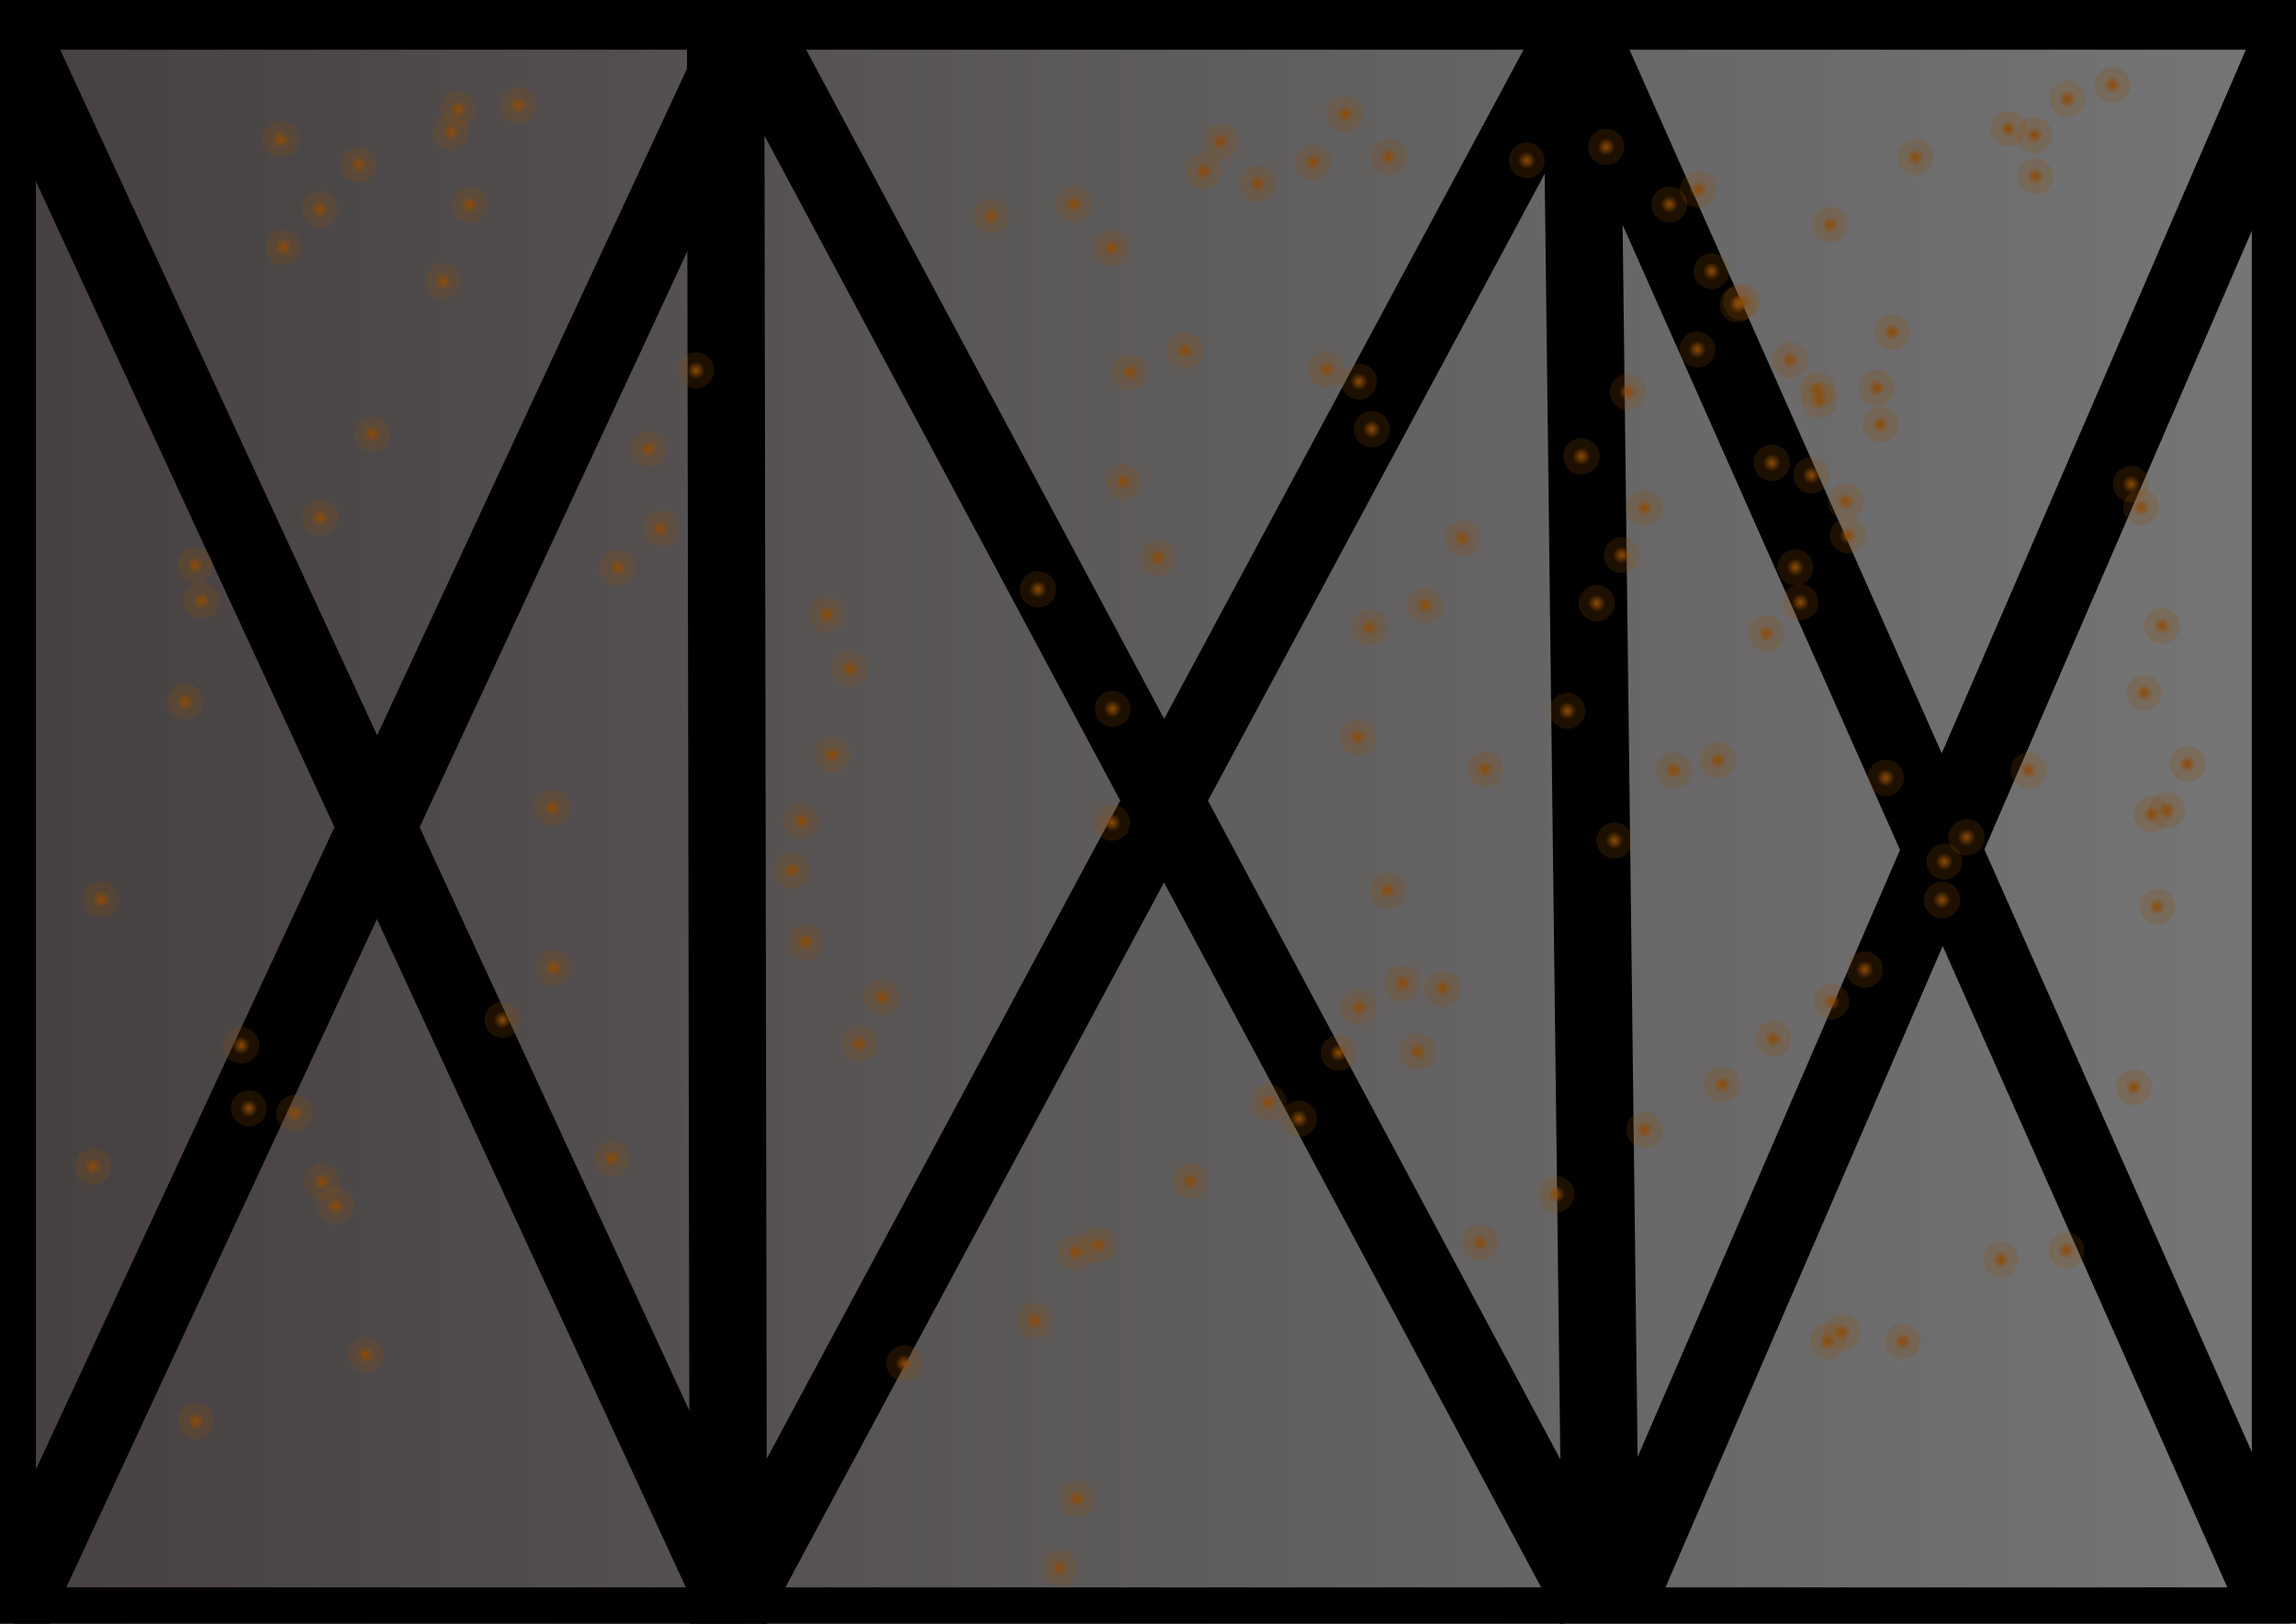 <?xml version="1.0" encoding="UTF-8" standalone="no"?>
<!-- Created with Inkscape (http://www.inkscape.org/) -->

<svg
   width="297mm"
   height="210mm"
   viewBox="0 0 297 210"
   version="1.1"
   id="svg5"
   inkscape:version="1.2.2 (732a01da63, 2022-12-09)"
   sodipodi:docname="platform1.svg"
   xmlns:inkscape="http://www.inkscape.org/namespaces/inkscape"
   xmlns:sodipodi="http://sodipodi.sourceforge.net/DTD/sodipodi-0.dtd"
   xmlns:xlink="http://www.w3.org/1999/xlink"
   xmlns="http://www.w3.org/2000/svg"
   xmlns:svg="http://www.w3.org/2000/svg">
  <sodipodi:namedview
     id="namedview7"
     pagecolor="#505050"
     bordercolor="#eeeeee"
     borderopacity="1"
     inkscape:showpageshadow="0"
     inkscape:pageopacity="0"
     inkscape:pagecheckerboard="0"
     inkscape:deskcolor="#505050"
     inkscape:document-units="mm"
     showgrid="false"
     inkscape:zoom="0.73851712"
     inkscape:cx="368.98265"
     inkscape:cy="421.11414"
     inkscape:window-width="1920"
     inkscape:window-height="1009"
     inkscape:window-x="-8"
     inkscape:window-y="-8"
     inkscape:window-maximized="1"
     inkscape:current-layer="layer1" />
  <defs
     id="defs2">
    <linearGradient
       inkscape:collect="always"
       id="linearGradient9264">
      <stop
         style="stop-color:#8d4b06;stop-opacity:1;"
         offset="0"
         id="stop9260" />
      <stop
         style="stop-color:#8d4b06;stop-opacity:0.208;"
         offset="0.49"
         id="stop9262" />
    </linearGradient>
    <linearGradient
       inkscape:collect="always"
       id="linearGradient7077">
      <stop
         style="stop-color:#453f3f;stop-opacity:1;"
         offset="0"
         id="stop7073" />
      <stop
         style="stop-color:#777777;stop-opacity:1;"
         offset="1"
         id="stop7075" />
    </linearGradient>
    <linearGradient
       inkscape:collect="always"
       xlink:href="#linearGradient7077"
       id="linearGradient7079"
       x1="-5.358"
       y1="105.867"
       x2="301.283"
       y2="105.867"
       gradientUnits="userSpaceOnUse" />
    <radialGradient
       inkscape:collect="always"
       xlink:href="#linearGradient9264"
       id="radialGradient9266"
       cx="41.379"
       cy="27.049"
       fx="41.379"
       fy="27.049"
       r="2.329"
       gradientTransform="translate(0)"
       gradientUnits="userSpaceOnUse" />
  </defs>
  <g
     inkscape:label="Layer 1"
     inkscape:groupmode="layer"
     id="layer1">
    <rect
       style="fill:url(#linearGradient7079);stroke:#000000;stroke-width:10;stroke-dasharray:none;fill-opacity:1"
       id="rect1514"
       width="296.642"
       height="208.867"
       x="-0.358"
       y="1.433" />
    <path
       style="fill:#453f3f;fill-opacity:1;stroke:#000000;stroke-width:10;stroke-dasharray:none"
       d="M 93.865,4.657 94.223,212.808"
       id="path6924" />
    <path
       style="fill:#453f3f;fill-opacity:1;stroke:#000000;stroke-width:10;stroke-dasharray:none"
       d="M 204.568,2.508 207.076,208.151"
       id="path6926" />
    <path
       style="fill:#453f3f;fill-opacity:1;stroke:#000000;stroke-width:10;stroke-dasharray:none"
       d="M 96.014,5.374 1.075,209.584"
       id="path7036" />
    <path
       style="fill:#453f3f;fill-opacity:1;stroke:#000000;stroke-width:10;stroke-dasharray:none"
       d="M -0.358,0.717 1.791,5.374 94.223,205.285"
       id="path7040" />
    <path
       style="fill:#453f3f;fill-opacity:1;stroke:#000000;stroke-width:10;stroke-dasharray:none"
       d="M 205.643,2.15 203.135,5.732 94.581,207.793"
       id="path7042" />
    <path
       style="fill:#453f3f;fill-opacity:1;stroke:#000000;stroke-width:10;stroke-dasharray:none"
       d="M 97.089,3.583 206.359,207.793"
       id="path7044" />
    <path
       style="fill:#453f3f;fill-opacity:1;stroke:#000000;stroke-width:10;stroke-dasharray:none"
       d="M 298.433,0.717 209.226,207.076"
       id="path7046" />
    <path
       style="fill:#453f3f;fill-opacity:1;stroke:#000000;stroke-width:10;stroke-dasharray:none"
       d="M 204.21,3.941 293.417,204.926"
       id="path7048" />
    <ellipse
       style="fill:url(#radialGradient9266);fill-opacity:1;stroke:#000000;stroke-width:0;stroke-dasharray:none"
       id="path7240"
       cx="41.379"
       cy="27.049"
       rx="2.329"
       ry="2.329" />
    <use
       id="use8698"
       inkscape:spray-origin="#path7240"
       xlink:href="#path7240"
       transform="matrix(1.003,-0.022,0.022,1.003,22.16,-0.924)" />
    <use
       id="use8700"
       inkscape:spray-origin="#path7240"
       xlink:href="#path7240"
       transform="matrix(0.992,-0.021,0.021,0.992,19.115,0.517)" />
    <use
       id="use8702"
       inkscape:spray-origin="#path7240"
       xlink:href="#path7240"
       transform="matrix(0.995,-0.026,0.026,0.995,17.678,7.96)" />
    <use
       id="use8704"
       inkscape:spray-origin="#path7240"
       xlink:href="#path7240"
       transform="matrix(1.007,0.015,-0.015,1.007,16.098,8.517)" />
    <use
       id="use8706"
       inkscape:spray-origin="#path7240"
       xlink:href="#path7240"
       transform="matrix(1.007,0.017,-0.017,1.007,22.059,-9.897)" />
    <use
       id="use8708"
       inkscape:spray-origin="#path7240"
       xlink:href="#path7240"
       transform="matrix(1.005,0.012,-0.012,1.005,25.761,-14.069)" />
    <use
       id="use8710"
       inkscape:spray-origin="#path7240"
       xlink:href="#path7240"
       transform="matrix(1.005,0.024,-0.024,1.005,-0.176,3.551)" />
    <use
       id="use8712"
       inkscape:spray-origin="#path7240"
       xlink:href="#path7240"
       transform="matrix(0.992,0.023,-0.023,0.992,-3.75,4.216)" />
    <use
       id="use8714"
       inkscape:spray-origin="#path7240"
       xlink:href="#path7240"
       transform="matrix(1.009,-0.011,0.011,1.009,-7.988,-14.037)" />
    <use
       id="use8716"
       inkscape:spray-origin="#path7240"
       xlink:href="#path7240"
       transform="matrix(1.008,-0.008,0.008,1.008,-5.601,-8.883)" />
    <use
       id="use8718"
       inkscape:spray-origin="#path7240"
       xlink:href="#path7240"
       transform="matrix(1.01,-0.019,0.019,1.01,17.105,17.448)" />
    <use
       id="use8720"
       inkscape:spray-origin="#path7240"
       xlink:href="#path7240"
       transform="matrix(0.996,-0.017,0.017,0.996,17.596,-12.1)" />
    <use
       id="use8722"
       inkscape:spray-origin="#path7240"
       xlink:href="#path7240"
       transform="matrix(0.998,-0.023,0.023,0.998,16.965,-15.048)" />
    <use
       id="use8724"
       inkscape:spray-origin="#path7240"
       xlink:href="#path7240"
       transform="matrix(1.004,-0.028,0.028,1.004,-0.865,40.943)" />
    <use
       id="use8726"
       inkscape:spray-origin="#path7240"
       xlink:href="#path7240"
       transform="matrix(1.001,-0.022,0.022,1.001,-1.072,51.637)" />
    <use
       id="use8728"
       inkscape:spray-origin="#path7240"
       xlink:href="#path7240"
       transform="matrix(0.995,0.02,-0.02,0.995,7.529,28.389)" />
    <use
       id="use8730"
       inkscape:spray-origin="#path7240"
       xlink:href="#path7240"
       transform="matrix(1.005,-0.025,0.025,1.005,6.492,2.85)" />
    <use
       id="use8732"
       inkscape:spray-origin="#path7240"
       xlink:href="#path7240"
       transform="matrix(0.993,0.007,-0.007,0.993,5.517,-5.865)" />
    <use
       id="use8734"
       inkscape:spray-origin="#path7240"
       xlink:href="#path7240"
       transform="matrix(1.006,-0.006,0.006,1.006,7.591,-6.322)" />
    <use
       id="use8736"
       inkscape:spray-origin="#path7240"
       xlink:href="#path7240"
       transform="matrix(0.996,0.012,-0.012,0.996,-15.661,45.686)" />
    <use
       id="use8738"
       inkscape:spray-origin="#path7240"
       xlink:href="#path7240"
       transform="matrix(1,0.002,-0.002,1,-19.713,48.656)" />
    <use
       id="use8740"
       inkscape:spray-origin="#path7240"
       xlink:href="#path7240"
       transform="matrix(1.006,0.017,-0.017,1.006,-28.082,88.419)" />
    <use
       id="use8742"
       inkscape:spray-origin="#path7240"
       xlink:href="#path7240"
       transform="matrix(0.99,0.011,-0.011,0.99,-29.65,93.441)" />
    <use
       id="use8744"
       inkscape:spray-origin="#path7240"
       xlink:href="#path7240"
       transform="matrix(1.008,-0.003,0.003,1.008,-29.764,123.729)" />
    <use
       id="use8746"
       inkscape:spray-origin="#path7240"
       xlink:href="#path7240"
       transform="matrix(1.008,-0.013,0.013,1.008,-30.359,124.031)" />
    <use
       id="use8748"
       inkscape:spray-origin="#path7240"
       xlink:href="#path7240"
       transform="matrix(0.997,0.022,-0.022,0.997,-16.681,62.865)" />
    <use
       id="use8750"
       inkscape:spray-origin="#path7240"
       xlink:href="#path7240"
       transform="matrix(1.009,0.003,-0.003,1.009,-12.704,53.811)" />
    <use
       id="use8752"
       inkscape:spray-origin="#path7240"
       xlink:href="#path7240"
       transform="matrix(1.003,0.024,-0.024,1.003,-14.778,49.562)" />
    <use
       id="use8754"
       inkscape:spray-origin="#path7240"
       xlink:href="#path7240"
       transform="matrix(0.991,-0.005,0.005,0.991,-12.04,49.35)" />
    <use
       id="use8756"
       inkscape:spray-origin="#path7240"
       xlink:href="#path7240"
       transform="matrix(1.008,0.018,-0.018,1.008,-10.024,107.189)" />
    <use
       id="use8758"
       inkscape:spray-origin="#path7240"
       xlink:href="#path7240"
       transform="matrix(0.994,0.009,-0.009,0.994,-9.793,111.107)" />
    <use
       id="use8760"
       inkscape:spray-origin="#path7240"
       xlink:href="#path7240"
       transform="matrix(0.997,0.006,-0.006,0.997,-8.907,116.132)" />
    <use
       id="use8762"
       inkscape:spray-origin="#path7240"
       xlink:href="#path7240"
       transform="matrix(0.992,-0.006,0.006,0.992,-8.635,115.532)" />
    <use
       id="use8764"
       inkscape:spray-origin="#path7240"
       xlink:href="#path7240"
       transform="matrix(1.005,0.007,-0.007,1.005,-3.319,116.505)" />
    <use
       id="use8766"
       inkscape:spray-origin="#path7240"
       xlink:href="#path7240"
       transform="matrix(0.99,0.02,-0.02,0.99,-2.881,120.644)" />
    <use
       id="use8768"
       inkscape:spray-origin="#path7240"
       xlink:href="#path7240"
       transform="matrix(0.997,-0.005,0.005,0.997,0.286,126.091)" />
    <use
       id="use8770"
       inkscape:spray-origin="#path7240"
       xlink:href="#path7240"
       transform="matrix(1.003,0.003,-0.003,1.003,-4.559,124.508)" />
    <use
       id="use8772"
       inkscape:spray-origin="#path7240"
       xlink:href="#path7240"
       transform="matrix(1.001,0.03,-0.03,1.001,2.81,127.638)" />
    <use
       id="use8774"
       inkscape:spray-origin="#path7240"
       xlink:href="#path7240"
       transform="matrix(1.003,-0.03,0.03,1.003,4.976,137.898)" />
    <use
       id="use8776"
       inkscape:spray-origin="#path7240"
       xlink:href="#path7240"
       transform="matrix(0.994,0.012,-0.012,0.994,6.507,147.825)" />
    <use
       id="use8778"
       inkscape:spray-origin="#path7240"
       xlink:href="#path7240"
       transform="matrix(0.993,0.026,-0.026,0.993,9.746,153.851)" />
    <use
       id="use8780"
       inkscape:spray-origin="#path7240"
       xlink:href="#path7240"
       transform="matrix(1.006,0.007,-0.007,1.006,-16.083,156.324)" />
    <use
       id="use8782"
       inkscape:spray-origin="#path7240"
       xlink:href="#path7240"
       transform="matrix(0.991,-0.031,0.031,0.991,27.617,98.95)" />
    <use
       id="use8784"
       inkscape:spray-origin="#path7240"
       xlink:href="#path7240"
       transform="matrix(0.99,0.028,-0.028,0.99,31.409,97.235)" />
    <use
       id="use8786"
       inkscape:spray-origin="#path7240"
       xlink:href="#path7240"
       transform="matrix(1.005,0.017,-0.017,1.005,33.558,90.098)" />
    <use
       id="use8788"
       inkscape:spray-origin="#path7240"
       xlink:href="#path7240"
       transform="matrix(1.006,-0.031,0.031,1.006,29.022,78.535)" />
    <use
       id="use8790"
       inkscape:spray-origin="#path7240"
       xlink:href="#path7240"
       transform="matrix(1.006,5.9276292e-4,-5.9276292e-4,1.006,37.31,68.011)" />
    <use
       id="use8792"
       inkscape:spray-origin="#path7240"
       xlink:href="#path7240"
       transform="matrix(0.998,0.014,-0.014,0.998,39.013,45.83)" />
    <use
       id="use8794"
       inkscape:spray-origin="#path7240"
       xlink:href="#path7240"
       transform="matrix(1.001,-0.031,0.031,1.001,38.164,47.19)" />
    <use
       id="use8796"
       inkscape:spray-origin="#path7240"
       xlink:href="#path7240"
       transform="matrix(1.005,-0.026,0.026,1.005,43.109,42.265)" />
    <use
       id="use8798"
       inkscape:spray-origin="#path7240"
       xlink:href="#path7240"
       transform="matrix(1.004,0.028,-0.028,1.004,43.692,37.566)" />
    <use
       id="use8800"
       inkscape:spray-origin="#path7240"
       xlink:href="#path7240"
       transform="matrix(1,0.022,-0.022,1,43.128,30.129)" />
    <use
       id="use8802"
       inkscape:spray-origin="#path7240"
       xlink:href="#path7240"
       transform="matrix(0.997,-0.027,0.027,0.997,47.908,28.082)" />
    <use
       id="use8804"
       inkscape:spray-origin="#path7240"
       xlink:href="#path7240"
       transform="matrix(0.994,-0.016,0.016,0.994,48.478,21.678)" />
    <use
       id="use8806"
       inkscape:spray-origin="#path7240"
       xlink:href="#path7240"
       transform="matrix(0.997,-0.014,0.014,0.997,52.936,17.628)" />
    <use
       id="use8808"
       inkscape:spray-origin="#path7240"
       xlink:href="#path7240"
       transform="matrix(1.005,0.006,-0.006,1.005,16.93,-10.317)" />
    <use
       id="use8810"
       inkscape:spray-origin="#path7240"
       xlink:href="#path7240"
       transform="matrix(1.007,0.021,-0.021,1.007,18.53,-9.471)" />
    <use
       id="use8812"
       inkscape:spray-origin="#path7240"
       xlink:href="#path7240"
       transform="matrix(0.997,-0.014,0.014,0.997,23.381,105.512)" />
    <use
       id="use8814"
       inkscape:spray-origin="#path7240"
       xlink:href="#path7240"
       transform="matrix(0.993,-0.005,0.005,0.993,32.37,118.104)" />
    <use
       id="use8816"
       inkscape:spray-origin="#path7240"
       xlink:href="#path7240"
       transform="matrix(1,0.013,-0.013,1,38.11,122.236)" />
    <use
       id="use8818"
       inkscape:spray-origin="#path7240"
       xlink:href="#path7240"
       transform="matrix(1.001,-0.013,0.013,1.001,24.935,166.039)" />
    <use
       id="use8820"
       inkscape:spray-origin="#path7240"
       xlink:href="#path7240"
       transform="matrix(0.993,-0.003,0.003,0.993,69.987,108.23)" />
    <use
       id="use8822"
       inkscape:spray-origin="#path7240"
       xlink:href="#path7240"
       transform="matrix(1.002,0.021,-0.021,1.002,93.559,61.454)" />
    <use
       id="use8824"
       inkscape:spray-origin="#path7240"
       xlink:href="#path7240"
       transform="matrix(1.005,0.018,-0.018,1.005,93.168,48.297)" />
    <use
       id="use8826"
       inkscape:spray-origin="#path7240"
       xlink:href="#path7240"
       transform="matrix(0.99,-0.017,0.017,0.99,100.135,47.549)" />
    <use
       id="use8828"
       inkscape:spray-origin="#path7240"
       xlink:href="#path7240"
       transform="matrix(0.994,-0.009,0.009,0.994,103.911,35.782)" />
    <use
       id="use8830"
       inkscape:spray-origin="#path7240"
       xlink:href="#path7240"
       transform="matrix(1.01,-0.012,0.012,1.01,101.799,34.351)" />
    <use
       id="use8832"
       inkscape:spray-origin="#path7240"
       xlink:href="#path7240"
       transform="matrix(1.007,-0.021,0.021,1.007,111.099,18.981)" />
    <use
       id="use8834"
       inkscape:spray-origin="#path7240"
       xlink:href="#path7240"
       transform="matrix(0.991,-0.01,0.01,0.991,136.193,-10.825)" />
    <use
       id="use8836"
       inkscape:spray-origin="#path7240"
       xlink:href="#path7240"
       transform="matrix(1.004,0.029,-0.029,1.004,133.253,-13.598)" />
    <use
       id="use8838"
       inkscape:spray-origin="#path7240"
       xlink:href="#path7240"
       transform="matrix(1.007,0.009,-0.009,1.007,73.515,44.564)" />
    <use
       id="use8840"
       inkscape:spray-origin="#path7240"
       xlink:href="#path7240"
       transform="matrix(1.005,0.004,-0.004,1.005,65.498,52.11)" />
    <use
       id="use8842"
       inkscape:spray-origin="#path7240"
       xlink:href="#path7240"
       transform="matrix(0.999,0.008,-0.008,0.999,67.419,53.285)" />
    <use
       id="use8844"
       inkscape:spray-origin="#path7240"
       xlink:href="#path7240"
       transform="matrix(1.005,-0.012,0.012,1.005,68.002,59.847)" />
    <use
       id="use8846"
       inkscape:spray-origin="#path7240"
       xlink:href="#path7240"
       transform="matrix(1.004,-0.008,0.008,1.004,66.506,67.912)" />
    <use
       id="use8848"
       inkscape:spray-origin="#path7240"
       xlink:href="#path7240"
       transform="matrix(1.001,0.024,-0.024,1.001,66.838,69.532)" />
    <use
       id="use8850"
       inkscape:spray-origin="#path7240"
       xlink:href="#path7240"
       transform="matrix(1.006,0.017,-0.017,1.006,62.303,72.031)" />
    <use
       id="use8852"
       inkscape:spray-origin="#path7240"
       xlink:href="#path7240"
       transform="matrix(1.003,-0.023,0.023,1.003,61.524,80.035)" />
    <use
       id="use8854"
       inkscape:spray-origin="#path7240"
       xlink:href="#path7240"
       transform="matrix(0.992,0.027,-0.027,0.992,63.899,77.766)" />
    <use
       id="use8856"
       inkscape:spray-origin="#path7240"
       xlink:href="#path7240"
       transform="matrix(1.004,0.027,-0.027,1.004,61.628,84.294)" />
    <use
       id="use8858"
       inkscape:spray-origin="#path7240"
       xlink:href="#path7240"
       transform="matrix(1.004,0.005,-0.005,1.004,66.271,86.381)" />
    <use
       id="use8860"
       inkscape:spray-origin="#path7240"
       xlink:href="#path7240"
       transform="matrix(1.007,-0.016,0.016,1.007,62.076,95.259)" />
    <use
       id="use8862"
       inkscape:spray-origin="#path7240"
       xlink:href="#path7240"
       transform="matrix(1.002,-0.023,0.023,1.002,67.336,104.417)" />
    <use
       id="use8864"
       inkscape:spray-origin="#path7240"
       xlink:href="#path7240"
       transform="matrix(1.003,0.008,-0.008,1.003,72.786,101.514)" />
    <use
       id="use8866"
       inkscape:spray-origin="#path7240"
       xlink:href="#path7240"
       transform="matrix(0.995,0.027,-0.027,0.995,103.124,167.655)" />
    <use
       id="use8868"
       inkscape:spray-origin="#path7240"
       xlink:href="#path7240"
       transform="matrix(0.991,-0.007,0.007,0.991,98.089,167.339)" />
    <use
       id="use8870"
       inkscape:spray-origin="#path7240"
       xlink:href="#path7240"
       transform="matrix(1.004,-0.027,0.027,1.004,94.846,119.626)" />
    <use
       id="use8872"
       inkscape:spray-origin="#path7240"
       xlink:href="#path7240"
       transform="matrix(1.002,0.007,-0.007,1.002,102.577,79.009)" />
    <use
       id="use8874"
       inkscape:spray-origin="#path7240"
       xlink:href="#path7240"
       transform="matrix(0.993,0.029,-0.029,0.993,107.782,72.645)" />
    <use
       id="use8876"
       inkscape:spray-origin="#path7240"
       xlink:href="#path7240"
       transform="matrix(0.993,-0.019,0.019,0.993,102.323,65.594)" />
    <use
       id="use8878"
       inkscape:spray-origin="#path7240"
       xlink:href="#path7240"
       transform="matrix(1.003,-0.004,0.004,1.003,104.186,48.209)" />
    <use
       id="use8880"
       inkscape:spray-origin="#path7240"
       xlink:href="#path7240"
       transform="matrix(0.996,0.015,-0.015,0.996,108.951,44.587)" />
    <use
       id="use8882"
       inkscape:spray-origin="#path7240"
       xlink:href="#path7240"
       transform="matrix(0.995,-0.013,0.013,0.995,103.903,24.116)" />
    <use
       id="use8884"
       inkscape:spray-origin="#path7240"
       xlink:href="#path7240"
       transform="matrix(1.006,0.012,-0.012,1.006,104.884,20.446)" />
    <use
       id="use8886"
       inkscape:spray-origin="#path7240"
       xlink:href="#path7240"
       transform="matrix(0.992,0.021,-0.021,0.992,103.819,11.288)" />
    <use
       id="use8888"
       inkscape:spray-origin="#path7240"
       xlink:href="#path7240"
       transform="matrix(0.997,0.001,-0.001,0.997,102.572,5.092)" />
    <use
       id="use8890"
       inkscape:spray-origin="#path7240"
       xlink:href="#path7240"
       transform="matrix(0.992,-0.017,0.017,0.992,94.177,5.577)" />
    <use
       id="use8892"
       inkscape:spray-origin="#path7240"
       xlink:href="#path7240"
       transform="matrix(1.006,0.027,-0.027,1.006,114.818,-6.184)" />
    <use
       id="use8894"
       inkscape:spray-origin="#path7240"
       xlink:href="#path7240"
       transform="matrix(0.992,0.008,-0.008,0.992,135.358,14.645)" />
    <use
       id="use8896"
       inkscape:spray-origin="#path7240"
       xlink:href="#path7240"
       transform="matrix(1.005,-0.018,0.018,1.005,129.506,21.35)" />
    <use
       id="use8898"
       inkscape:spray-origin="#path7240"
       xlink:href="#path7240"
       transform="matrix(1,0.01,-0.01,1,133.527,19.35)" />
    <use
       id="use8900"
       inkscape:spray-origin="#path7240"
       xlink:href="#path7240"
       transform="matrix(0.997,-0.005,0.005,0.997,134.402,22.595)" />
    <use
       id="use8902"
       inkscape:spray-origin="#path7240"
       xlink:href="#path7240"
       transform="matrix(1.008,-0.026,0.026,1.008,136.267,28.999)" />
    <use
       id="use8904"
       inkscape:spray-origin="#path7240"
       xlink:href="#path7240"
       transform="matrix(1.006,-0.028,0.028,1.006,135.068,29.456)" />
    <use
       id="use8906"
       inkscape:spray-origin="#path7240"
       xlink:href="#path7240"
       transform="matrix(1.006,-0.015,0.015,1.006,139.991,37.22)" />
    <use
       id="use8908"
       inkscape:spray-origin="#path7240"
       xlink:href="#path7240"
       transform="matrix(1.003,-0.015,0.015,1.003,135.219,54.68)" />
    <use
       id="use8910"
       inkscape:spray-origin="#path7240"
       xlink:href="#path7240"
       transform="matrix(1.009,-0.025,0.025,1.009,136.928,70.367)" />
    <use
       id="use8912"
       inkscape:spray-origin="#path7240"
       xlink:href="#path7240"
       transform="matrix(0.999,-0.002,0.002,0.999,134.222,68.406)" />
    <use
       id="use8914"
       inkscape:spray-origin="#path7240"
       xlink:href="#path7240"
       transform="matrix(0.999,0.019,-0.019,0.999,140.556,76.793)" />
    <use
       id="use8916"
       inkscape:spray-origin="#path7240"
       xlink:href="#path7240"
       transform="matrix(0.997,-0.023,0.023,0.997,137.649,89.155)" />
    <use
       id="use8918"
       inkscape:spray-origin="#path7240"
       xlink:href="#path7240"
       transform="matrix(1.006,-0.01,0.01,1.006,139.809,93.819)" />
    <use
       id="use8920"
       inkscape:spray-origin="#path7240"
       xlink:href="#path7240"
       transform="matrix(1.008,-0.01,0.01,1.008,139.475,100.334)" />
    <use
       id="use8922"
       inkscape:spray-origin="#path7240"
       xlink:href="#path7240"
       transform="matrix(0.993,0.02,-0.02,0.993,139.125,104.176)" />
    <use
       id="use8924"
       inkscape:spray-origin="#path7240"
       xlink:href="#path7240"
       transform="matrix(1.01,-0.011,0.011,1.01,141.294,109.171)" />
    <use
       id="use8926"
       inkscape:spray-origin="#path7240"
       xlink:href="#path7240"
       transform="matrix(0.99,-0.016,0.016,0.99,141.557,113.143)" />
    <use
       id="use8928"
       inkscape:spray-origin="#path7240"
       xlink:href="#path7240"
       transform="matrix(1.005,0.02,-0.02,1.005,75.946,148.322)" />
    <use
       id="use8930"
       inkscape:spray-origin="#path7240"
       xlink:href="#path7240"
       transform="matrix(1.002,-0.011,0.011,1.002,77.624,148.16)" />
    <use
       id="use8932"
       inkscape:spray-origin="#path7240"
       xlink:href="#path7240"
       transform="matrix(1.008,0.025,-0.025,1.008,126.994,116.398)" />
    <use
       id="use8934"
       inkscape:spray-origin="#path7240"
       xlink:href="#path7240"
       transform="matrix(0.995,-0.01,0.01,0.995,145.746,82.182)" />
    <use
       id="use8936"
       inkscape:spray-origin="#path7240"
       xlink:href="#path7240"
       transform="matrix(0.99,0.007,-0.007,0.99,151.315,72.405)" />
    <use
       id="use8938"
       inkscape:spray-origin="#path7240"
       xlink:href="#path7240"
       transform="matrix(1.002,-0.01,0.01,1.002,155.917,71.948)" />
    <use
       id="use8940"
       inkscape:spray-origin="#path7240"
       xlink:href="#path7240"
       transform="matrix(0.997,0.03,-0.03,0.997,162.305,63.73)" />
    <use
       id="use8942"
       inkscape:spray-origin="#path7240"
       xlink:href="#path7240"
       transform="matrix(0.991,0.004,-0.004,0.991,162.919,54.587)" />
    <use
       id="use8944"
       inkscape:spray-origin="#path7240"
       xlink:href="#path7240"
       transform="matrix(1.009,0.011,-0.011,1.009,165.095,50.265)" />
    <use
       id="use8946"
       inkscape:spray-origin="#path7240"
       xlink:href="#path7240"
       transform="matrix(1.004,-0.012,0.012,1.004,167.559,52.084)" />
    <use
       id="use8948"
       inkscape:spray-origin="#path7240"
       xlink:href="#path7240"
       transform="matrix(0.993,-0.01,0.01,0.993,168.423,45.36)" />
    <use
       id="use8950"
       inkscape:spray-origin="#path7240"
       xlink:href="#path7240"
       transform="matrix(0.995,-0.009,0.009,0.995,169.045,43.701)" />
    <use
       id="use8952"
       inkscape:spray-origin="#path7240"
       xlink:href="#path7240"
       transform="matrix(1.006,-0.031,0.031,1.006,170.246,39.772)" />
    <use
       id="use8954"
       inkscape:spray-origin="#path7240"
       xlink:href="#path7240"
       transform="matrix(1.004,0.017,-0.017,1.004,188.563,24.139)" />
    <use
       id="use8956"
       inkscape:spray-origin="#path7240"
       xlink:href="#path7240"
       transform="matrix(1,0.004,-0.004,1,193.843,23.205)" />
    <use
       id="use8958"
       inkscape:spray-origin="#path7240"
       xlink:href="#path7240"
       transform="matrix(1.004,-0.016,0.016,1.004,200.921,17.531)" />
    <use
       id="use8960"
       inkscape:spray-origin="#path7240"
       xlink:href="#path7240"
       transform="matrix(1.003,-0.011,0.011,1.003,202.974,16.293)" />
    <use
       id="use8962"
       inkscape:spray-origin="#path7240"
       xlink:href="#path7240"
       transform="matrix(1.009,0.013,-0.013,1.009,227.791,-17.536)" />
    <use
       id="use8964"
       inkscape:spray-origin="#path7240"
       xlink:href="#path7240"
       transform="matrix(1.005,0.028,-0.028,1.005,178.835,-3.812)" />
    <use
       id="use8966"
       inkscape:spray-origin="#path7240"
       xlink:href="#path7240"
       transform="matrix(1.004,-0.031,0.031,1.004,186.205,32.881)" />
    <use
       id="use8968"
       inkscape:spray-origin="#path7240"
       xlink:href="#path7240"
       transform="matrix(1.007,0.002,-0.002,1.007,187.581,32.54)" />
    <use
       id="use8970"
       inkscape:spray-origin="#path7240"
       xlink:href="#path7240"
       transform="matrix(0.999,-0.017,0.017,0.999,191.361,40.727)" />
    <use
       id="use8972"
       inkscape:spray-origin="#path7240"
       xlink:href="#path7240"
       transform="matrix(0.993,0.015,-0.015,0.993,192.219,50.409)" />
    <use
       id="use8974"
       inkscape:spray-origin="#path7240"
       xlink:href="#path7240"
       transform="matrix(0.996,0.002,-0.002,0.996,194.253,60.916)" />
    <use
       id="use8976"
       inkscape:spray-origin="#path7240"
       xlink:href="#path7240"
       transform="matrix(1.008,-0.008,0.008,1.008,202.005,73.672)" />
    <use
       id="use8978"
       inkscape:spray-origin="#path7240"
       xlink:href="#path7240"
       transform="matrix(1.007,-0.015,0.015,1.007,203.611,75.671)" />
    <use
       id="use8980"
       inkscape:spray-origin="#path7240"
       xlink:href="#path7240"
       transform="matrix(0.993,0.006,-0.006,0.993,210.58,84.333)" />
    <use
       id="use8982"
       inkscape:spray-origin="#path7240"
       xlink:href="#path7240"
       transform="matrix(0.997,0.023,-0.023,0.997,168.129,-8.468)" />
    <use
       id="use8984"
       inkscape:spray-origin="#path7240"
       xlink:href="#path7240"
       transform="matrix(0.994,0.022,-0.022,0.994,222.768,-4.984)" />
    <use
       id="use8986"
       inkscape:spray-origin="#path7240"
       xlink:href="#path7240"
       transform="matrix(1.005,0.009,-0.009,1.005,232.693,27.644)" />
    <use
       id="use8988"
       inkscape:spray-origin="#path7240"
       xlink:href="#path7240"
       transform="matrix(1.009,0.018,-0.018,1.009,234.416,34.587)" />
    <use
       id="use8990"
       inkscape:spray-origin="#path7240"
       xlink:href="#path7240"
       transform="matrix(0.992,-2.0798735e-4,2.0798735e-4,0.992,233.108,35.753)" />
    <use
       id="use8992"
       inkscape:spray-origin="#path7240"
       xlink:href="#path7240"
       transform="matrix(0.998,-0.002,0.002,0.998,235.629,38.705)" />
    <use
       id="use8994"
       inkscape:spray-origin="#path7240"
       xlink:href="#path7240"
       transform="matrix(0.996,-0.009,0.009,0.996,237.704,48.802)" />
    <use
       id="use8996"
       inkscape:spray-origin="#path7240"
       xlink:href="#path7240"
       transform="matrix(0.998,-0.011,0.011,0.998,238.051,54.4)" />
    <use
       id="use8998"
       inkscape:spray-origin="#path7240"
       xlink:href="#path7240"
       transform="matrix(0.996,-0.01,0.01,0.996,235.635,61.47)" />
    <use
       id="use9000"
       inkscape:spray-origin="#path7240"
       xlink:href="#path7240"
       transform="matrix(0.993,0.016,-0.016,0.993,236.707,62.072)" />
    <use
       id="use9002"
       inkscape:spray-origin="#path7240"
       xlink:href="#path7240"
       transform="matrix(0.999,-0.031,0.031,0.999,234.865,72.361)" />
    <use
       id="use9004"
       inkscape:spray-origin="#path7240"
       xlink:href="#path7240"
       transform="matrix(1.003,0.018,-0.018,1.003,241.961,70.946)" />
    <use
       id="use9006"
       inkscape:spray-origin="#path7240"
       xlink:href="#path7240"
       transform="matrix(0.994,-0.02,0.02,0.994,235.532,76.604)" />
    <use
       id="use9008"
       inkscape:spray-origin="#path7240"
       xlink:href="#path7240"
       transform="matrix(1.007,-0.005,0.005,1.007,238.511,77.752)" />
    <use
       id="use9010"
       inkscape:spray-origin="#path7240"
       xlink:href="#path7240"
       transform="matrix(0.992,-0.029,0.029,0.992,236.271,78.488)" />
    <use
       id="use9012"
       inkscape:spray-origin="#path7240"
       xlink:href="#path7240"
       transform="matrix(1.001,-0.008,0.008,1.001,236.695,78.556)" />
    <use
       id="use9014"
       inkscape:spray-origin="#path7240"
       xlink:href="#path7240"
       transform="matrix(1.003,-0.007,0.007,1.003,238.952,87.323)" />
    <use
       id="use9016"
       inkscape:spray-origin="#path7240"
       xlink:href="#path7240"
       transform="matrix(0.996,0.012,-0.012,0.996,238.143,89.822)" />
    <use
       id="use9018"
       inkscape:spray-origin="#path7240"
       xlink:href="#path7240"
       transform="matrix(1.01,-0.017,0.017,1.01,241.994,66.142)" />
    <use
       id="use9020"
       inkscape:spray-origin="#path7240"
       xlink:href="#path7240"
       transform="matrix(0.999,0.028,-0.028,0.999,235.436,112.432)" />
    <use
       id="use9022"
       inkscape:spray-origin="#path7240"
       xlink:href="#path7240"
       transform="matrix(0.999,0.031,-0.031,0.999,222.848,132.377)" />
    <use
       id="use9024"
       inkscape:spray-origin="#path7240"
       xlink:href="#path7240"
       transform="matrix(0.996,0.007,-0.007,0.996,226.291,134.479)" />
    <use
       id="use9026"
       inkscape:spray-origin="#path7240"
       xlink:href="#path7240"
       transform="matrix(0.993,0.02,-0.02,0.993,222.908,135.08)" />
    <use
       id="use9028"
       inkscape:spray-origin="#path7240"
       xlink:href="#path7240"
       transform="matrix(0.99,-0.013,0.013,0.99,217.504,136.659)" />
    <use
       id="use9030"
       inkscape:spray-origin="#path7240"
       xlink:href="#path7240"
       transform="matrix(0.999,-0.008,0.008,0.999,207.33,143.744)" />
    <use
       id="use9032"
       inkscape:spray-origin="#path7240"
       xlink:href="#path7240"
       transform="matrix(0.995,-0.009,0.009,0.995,204.707,146.946)" />
    <use
       id="use9034"
       inkscape:spray-origin="#path7240"
       xlink:href="#path7240"
       transform="matrix(0.998,-0.01,0.01,0.998,201.661,150.931)" />
    <use
       id="use9036"
       inkscape:spray-origin="#path7240"
       xlink:href="#path7240"
       transform="matrix(1.007,-0.009,0.009,1.007,194.461,146.599)" />
    <use
       id="use9038"
       inkscape:spray-origin="#path7240"
       xlink:href="#path7240"
       transform="matrix(0.999,8.2641592e-4,-8.2641592e-4,0.999,190.733,151.755)" />
    <use
       id="use9040"
       inkscape:spray-origin="#path7240"
       xlink:href="#path7240"
       transform="matrix(0.992,0.012,-0.012,0.992,96.339,175.463)" />
    <use
       id="use9042"
       inkscape:spray-origin="#path7240"
       xlink:href="#path7240"
       transform="matrix(0.992,0.012,-0.012,0.992,131.084,147.96)" />
    <use
       id="use9044"
       inkscape:spray-origin="#path7240"
       xlink:href="#path7240"
       transform="matrix(1.005,0.013,-0.013,1.005,150.252,132.998)" />
    <use
       id="use9046"
       inkscape:spray-origin="#path7240"
       xlink:href="#path7240"
       transform="matrix(0.991,-0.014,0.014,0.991,157.379,132.568)" />
    <use
       id="use9048"
       inkscape:spray-origin="#path7240"
       xlink:href="#path7240"
       transform="matrix(1,-0.023,0.023,1,159.301,128.35)" />
    <use
       id="use9050"
       inkscape:spray-origin="#path7240"
       xlink:href="#path7240"
       transform="matrix(0.992,-0.017,0.017,0.992,164.203,126.215)" />
    <use
       id="use9052"
       inkscape:spray-origin="#path7240"
       xlink:href="#path7240"
       transform="matrix(1.009,0.026,-0.026,1.009,171.663,117.729)" />
    <use
       id="use9054"
       inkscape:spray-origin="#path7240"
       xlink:href="#path7240"
       transform="matrix(1.002,-0.007,0.007,1.002,180.402,115.974)" />
    <use
       id="use9056"
       inkscape:spray-origin="#path7240"
       xlink:href="#path7240"
       transform="matrix(1.001,-0.017,0.017,1.001,180.893,113.896)" />
    <use
       id="use9058"
       inkscape:spray-origin="#path7240"
       xlink:href="#path7240"
       transform="matrix(1.009,0.022,-0.022,1.009,181.259,108.218)" />
    <use
       id="use9060"
       inkscape:spray-origin="#path7240"
       xlink:href="#path7240"
       transform="matrix(0.999,-0.008,0.008,0.999,187.835,107.689)" />
    <use
       id="use9062"
       inkscape:spray-origin="#path7240"
       xlink:href="#path7240"
       transform="matrix(0.995,-0.018,0.018,0.995,196.017,100.865)" />
    <use
       id="use9064"
       inkscape:spray-origin="#path7240"
       xlink:href="#path7240"
       transform="matrix(0.991,-0.013,0.013,0.991,195.541,103.272)" />
    <use
       id="use9066"
       inkscape:spray-origin="#path7240"
       xlink:href="#path7240"
       transform="matrix(1.008,-0.003,0.003,1.008,197.802,99.993)" />
    <use
       id="use9068"
       inkscape:spray-origin="#path7240"
       xlink:href="#path7240"
       transform="matrix(1.01,-0.011,0.011,1.01,199.129,98.536)" />
    <use
       id="use9070"
       inkscape:spray-origin="#path7240"
       xlink:href="#path7240"
       transform="matrix(0.991,-0.005,0.005,0.991,207.336,89.424)" />
    <use
       id="use9072"
       inkscape:spray-origin="#path7240"
       xlink:href="#path7240"
       transform="matrix(1.01,-0.027,0.027,1.01,208.682,90.195)" />
    <use
       id="use9074"
       inkscape:spray-origin="#path7240"
       xlink:href="#path7240"
       transform="matrix(1.001,0.031,-0.031,1.001,209.634,87.615)" />
    <use
       id="use9076"
       inkscape:spray-origin="#path7240"
       xlink:href="#path7240"
       transform="matrix(1.007,-0.005,0.005,1.007,212.57,81.264)" />
    <use
       id="use9078"
       inkscape:spray-origin="#path7240"
       xlink:href="#path7240"
       transform="matrix(1.004,0.029,-0.029,1.004,216.476,74.089)" />
    <use
       id="use9080"
       inkscape:spray-origin="#path7240"
       xlink:href="#path7240"
       transform="matrix(0.994,0.01,-0.01,0.994,221.533,72.316)" />
    <use
       id="use9082"
       inkscape:spray-origin="#path7240"
       xlink:href="#path7240"
       transform="matrix(1,-0.022,0.022,1,222.886,65.786)" />
    <use
       id="use9084"
       inkscape:spray-origin="#path7240"
       xlink:href="#path7240"
       transform="matrix(1.003,0.01,-0.01,1.003,232.034,-16.539)" />
    <use
       id="use9086"
       inkscape:spray-origin="#path7240"
       xlink:href="#path7240"
       transform="matrix(1.007,-0.002,0.002,1.007,234.022,-18.507)" />
    <use
       id="use9088"
       inkscape:spray-origin="#path7240"
       xlink:href="#path7240"
       transform="matrix(1.004,-0.005,0.005,1.004,201.118,23.206)" />
    <use
       id="use9090"
       inkscape:spray-origin="#path7240"
       xlink:href="#path7240"
       transform="matrix(1.002,-0.022,0.022,1.002,199.828,32.168)" />
    <use
       id="use9092"
       inkscape:spray-origin="#path7240"
       xlink:href="#path7240"
       transform="matrix(1.002,0.013,-0.013,1.002,202.15,27.26)" />
    <use
       id="use9094"
       inkscape:spray-origin="#path7240"
       xlink:href="#path7240"
       transform="matrix(1.004,-0.026,0.026,1.004,197.363,32.727)" />
    <use
       id="use9096"
       inkscape:spray-origin="#path7240"
       xlink:href="#path7240"
       transform="matrix(0.993,0.021,-0.021,0.993,198.256,37.141)" />
    <use
       id="use9098"
       inkscape:spray-origin="#path7240"
       xlink:href="#path7240"
       transform="matrix(1.01,0.002,-0.002,1.01,196.241,39.478)" />
    <use
       id="use9100"
       inkscape:spray-origin="#path7240"
       xlink:href="#path7240"
       transform="matrix(0.999,-0.002,0.002,0.999,197.668,42.308)" />
    <use
       id="use9102"
       inkscape:spray-origin="#path7240"
       xlink:href="#path7240"
       transform="matrix(0.999,-0.018,0.018,0.999,192.325,46.158)" />
    <use
       id="use9104"
       inkscape:spray-origin="#path7240"
       xlink:href="#path7240"
       transform="matrix(0.994,-0.008,0.008,0.994,190.889,46.825)" />
    <use
       id="use9106"
       inkscape:spray-origin="#path7240"
       xlink:href="#path7240"
       transform="matrix(1.006,0.003,-0.003,1.006,189.496,55.353)" />
    <use
       id="use9108"
       inkscape:spray-origin="#path7240"
       xlink:href="#path7240"
       transform="matrix(1.005,-0.015,0.015,1.005,186.482,55.375)" />
    <use
       id="use9110"
       inkscape:spray-origin="#path7240"
       xlink:href="#path7240"
       transform="matrix(1.004,0.022,-0.022,1.004,186.437,57.598)" />
    <use
       id="use9112"
       inkscape:spray-origin="#path7240"
       xlink:href="#path7240"
       transform="matrix(1.009,0.023,-0.023,1.009,181.069,70.076)" />
    <use
       id="use9114"
       inkscape:spray-origin="#path7240"
       xlink:href="#path7240"
       transform="matrix(1.001,0.011,-0.011,1.001,179.431,67.551)" />
    <use
       id="use9116"
       inkscape:spray-origin="#path7240"
       xlink:href="#path7240"
       transform="matrix(1.002,-3.6962191e-4,3.6962191e-4,1.002,175.081,72.518)" />
    <use
       id="use9118"
       inkscape:spray-origin="#path7240"
       xlink:href="#path7240"
       transform="matrix(1.001,0.014,-0.014,1.001,168.946,74.125)" />
    <use
       id="use9120"
       inkscape:spray-origin="#path7240"
       xlink:href="#path7240"
       transform="matrix(1,-0.031,0.031,1,166.616,82.935)" />
    <use
       id="use9122"
       inkscape:spray-origin="#path7240"
       xlink:href="#path7240"
       transform="matrix(1.01,0.008,-0.008,1.01,142.979,95.676)" />
    <use
       id="use9124"
       inkscape:spray-origin="#path7240"
       xlink:href="#path7240"
       transform="matrix(1.003,0.009,-0.009,1.003,145.305,100.368)" />
    <use
       id="use9126"
       inkscape:spray-origin="#path7240"
       xlink:href="#path7240"
       transform="matrix(1.005,0.028,-0.028,1.005,143.185,98.303)" />
    <use
       id="use9128"
       inkscape:spray-origin="#path7240"
       xlink:href="#path7240"
       transform="matrix(0.996,0.025,-0.025,0.996,135.218,102.315)" />
    <use
       id="use9130"
       inkscape:spray-origin="#path7240"
       xlink:href="#path7240"
       transform="matrix(1.005,0.007,-0.007,1.005,133.774,109.974)" />
    <use
       id="use9132"
       inkscape:spray-origin="#path7240"
       xlink:href="#path7240"
       transform="matrix(0.993,-1.7948808e-4,1.7948808e-4,0.993,132.051,109.315)" />
    <use
       id="use9134"
       inkscape:spray-origin="#path7240"
       xlink:href="#path7240"
       transform="matrix(1.006,-0.016,0.016,1.006,123.991,118.692)" />
    <use
       id="use9136"
       inkscape:spray-origin="#path7240"
       xlink:href="#path7240"
       transform="matrix(1.007,-0.025,0.025,1.007,121.731,116.376)" />
    <use
       id="use9138"
       inkscape:spray-origin="#path7240"
       xlink:href="#path7240"
       transform="matrix(1.004,0.009,-0.009,1.004,119.565,121.489)" />
    <use
       id="use9140"
       inkscape:spray-origin="#path7240"
       xlink:href="#path7240"
       transform="matrix(0.999,0.019,-0.019,0.999,113.142,124.93)" />
    <use
       id="use9142"
       inkscape:spray-origin="#path7240"
       xlink:href="#path7240"
       transform="matrix(1.003,6.7781111e-4,-6.7781111e-4,1.003,106.351,130.2)" />
    <use
       id="use9144"
       inkscape:spray-origin="#path7240"
       xlink:href="#path7240"
       transform="matrix(0.997,-0.005,0.005,0.997,100.685,134.261)" />
    <use
       id="use9146"
       inkscape:spray-origin="#path7240"
       xlink:href="#path7240"
       transform="matrix(1.004,-0.028,0.028,1.004,94.243,136.678)" />
    <use
       id="use9148"
       inkscape:spray-origin="#path7240"
       xlink:href="#path7240"
       transform="matrix(1.003,0.018,-0.018,1.003,98.136,134.08)" />
    <use
       id="use9150"
       inkscape:spray-origin="#path7240"
       xlink:href="#path7240"
       transform="matrix(0.996,0.004,-0.004,0.996,92.974,144.713)" />
    <use
       id="use9152"
       inkscape:spray-origin="#path7240"
       xlink:href="#path7240"
       transform="matrix(1.004,0.012,-0.012,1.004,92.651,143.161)" />
    <use
       id="use9154"
       inkscape:spray-origin="#path7240"
       xlink:href="#path7240"
       transform="matrix(1.001,0.023,-0.023,1.001,118.661,80.256)" />
    <use
       id="use9156"
       inkscape:spray-origin="#path7240"
       xlink:href="#path7240"
       transform="matrix(0.998,-0.023,0.023,0.998,142.407,52.236)" />
    <use
       id="use9158"
       inkscape:spray-origin="#path7240"
       xlink:href="#path7240"
       transform="matrix(1.009,0.018,-0.018,1.009,143.28,45.687)" />
    <use
       id="use9160"
       inkscape:spray-origin="#path7240"
       xlink:href="#path7240"
       transform="matrix(0.996,-0.016,0.016,0.996,147.507,43.354)" />
    <use
       id="use9162"
       inkscape:spray-origin="#path7240"
       xlink:href="#path7240"
       transform="matrix(0.996,-0.025,0.025,0.996,159.96,36.282)" />
    <use
       id="use9164"
       inkscape:spray-origin="#path7240"
       xlink:href="#path7240"
       transform="matrix(1.008,0.016,-0.016,1.008,163.291,31.102)" />
    <use
       id="use9166"
       inkscape:spray-origin="#path7240"
       xlink:href="#path7240"
       transform="matrix(0.997,0.008,-0.008,0.997,166.555,21.462)" />
    <use
       id="use9168"
       inkscape:spray-origin="#path7240"
       xlink:href="#path7240"
       transform="matrix(0.997,0.023,-0.023,0.997,169.937,22.776)" />
    <use
       id="use9170"
       inkscape:spray-origin="#path7240"
       xlink:href="#path7240"
       transform="matrix(0.99,0.02,-0.02,0.99,172.147,16.374)" />
    <use
       id="use9172"
       inkscape:spray-origin="#path7240"
       xlink:href="#path7240"
       transform="matrix(0.995,0.029,-0.029,0.995,179.173,17.085)" />
    <use
       id="use9174"
       inkscape:spray-origin="#path7240"
       xlink:href="#path7240"
       transform="matrix(0.995,-0.017,0.017,0.995,178.736,13.016)" />
    <use
       id="use9176"
       inkscape:spray-origin="#path7240"
       xlink:href="#path7240"
       transform="matrix(1.005,0.002,-0.002,1.005,183.706,11.766)" />
    <use
       id="use9178"
       inkscape:spray-origin="#path7240"
       xlink:href="#path7240"
       transform="matrix(1.002,-0.03,0.03,1.002,187.926,2.909)" />
    <use
       id="use9180"
       inkscape:spray-origin="#path7240"
       xlink:href="#path7240"
       transform="matrix(0.998,-0.002,0.002,0.998,195.357,2.15)" />
    <use
       id="use9182"
       inkscape:spray-origin="#path7240"
       xlink:href="#path7240"
       transform="matrix(0.991,-0.01,0.01,0.991,202.994,-3.58)" />
    <use
       id="use9184"
       inkscape:spray-origin="#path7240"
       xlink:href="#path7240"
       transform="matrix(1.003,-0.008,0.008,1.003,206.054,-6.458)" />
    <use
       id="use9186"
       inkscape:spray-origin="#path7240"
       xlink:href="#path7240"
       transform="matrix(0.992,0.026,-0.026,0.992,212.07,-6.085)" />
    <use
       id="use9188"
       inkscape:spray-origin="#path7240"
       xlink:href="#path7240"
       transform="matrix(0.994,0.022,-0.022,0.994,219.267,-11.13)" />
    <use
       id="use9190"
       inkscape:spray-origin="#path7240"
       xlink:href="#path7240"
       transform="matrix(1,0.01,-0.01,1,216.695,-8.429)" />
    <use
       id="use9192"
       inkscape:spray-origin="#path7240"
       xlink:href="#path7240"
       transform="matrix(1.004,-0.028,0.028,1.004,220.836,-8.509)" />
    <use
       id="use9194"
       inkscape:spray-origin="#path7240"
       xlink:href="#path7240"
       transform="matrix(0.999,0.01,-0.01,0.999,223.489,-10.962)" />
    <use
       id="use9196"
       inkscape:spray-origin="#path7240"
       xlink:href="#path7240"
       transform="matrix(1.007,-0.02,0.02,1.007,225.216,-13.608)" />
    <use
       id="use9198"
       inkscape:spray-origin="#path7240"
       xlink:href="#path7240"
       transform="matrix(0.993,0.026,-0.026,0.993,198.905,137.725)" />
    <use
       id="use9200"
       inkscape:spray-origin="#path7240"
       xlink:href="#path7240"
       transform="matrix(1.003,0.003,-0.003,1.003,196.833,145.042)" />
    <use
       id="use9202"
       inkscape:spray-origin="#path7240"
       xlink:href="#path7240"
       transform="matrix(0.998,0.004,-0.004,0.998,197.432,37.76)" />
    <use
       id="use9204"
       inkscape:spray-origin="#path7240"
       xlink:href="#path7240"
       transform="matrix(1.006,0.023,-0.023,1.006,193.311,33.304)" />
    <use
       id="use9206"
       inkscape:spray-origin="#path7240"
       xlink:href="#path7240"
       transform="matrix(0.999,-0.005,0.005,0.999,190.063,31.151)" />
    <use
       id="use9208"
       inkscape:spray-origin="#path7240"
       xlink:href="#path7240"
       transform="matrix(0.999,-0.025,0.025,0.999,193.343,25.717)" />
    <use
       id="use9210"
       inkscape:spray-origin="#path7240"
       xlink:href="#path7240"
       transform="matrix(1.002,-0.019,0.019,1.002,190.633,27.002)" />
    <use
       id="use9212"
       inkscape:spray-origin="#path7240"
       xlink:href="#path7240"
       transform="matrix(0.999,-0.003,0.003,0.999,190.138,19.665)" />
    <use
       id="use9214"
       inkscape:spray-origin="#path7240"
       xlink:href="#path7240"
       transform="matrix(1.003,-0.008,0.008,1.003,190.495,15.182)" />
    <use
       id="use9216"
       inkscape:spray-origin="#path7240"
       xlink:href="#path7240"
       transform="matrix(1.001,-0.029,0.029,1.001,182.576,13.485)" />
    <use
       id="use9218"
       inkscape:spray-origin="#path7240"
       xlink:href="#path7240"
       transform="matrix(1.001,0.008,-0.008,1.001,185.035,7.632)" />
    <use
       id="use9220"
       inkscape:spray-origin="#path7240"
       xlink:href="#path7240"
       transform="matrix(0.995,-0.009,0.009,0.995,179.98,8.53)" />
    <use
       id="use9222"
       inkscape:spray-origin="#path7240"
       xlink:href="#path7240"
       transform="matrix(1.003,0.013,-0.013,1.003,181.824,0.563)" />
    <use
       id="use9224"
       inkscape:spray-origin="#path7240"
       xlink:href="#path7240"
       transform="matrix(0.995,0.009,-0.009,0.995,175.015,-0.842)" />
    <use
       id="use9226"
       inkscape:spray-origin="#path7240"
       xlink:href="#path7240"
       transform="matrix(1.009,0.013,-0.013,1.009,174.451,-4.737)" />
    <use
       id="use9228"
       inkscape:spray-origin="#path7240"
       xlink:href="#path7240"
       transform="matrix(1.003,0.008,-0.008,1.003,166.473,-8.455)" />
    <use
       id="use9230"
       inkscape:spray-origin="#path7240"
       xlink:href="#path7240"
       transform="matrix(0.995,0.003,-0.003,0.995,164.189,-5.461)" />
    <use
       id="use9232"
       inkscape:spray-origin="#path7240"
       xlink:href="#path7240"
       transform="matrix(0.994,-0.029,0.029,0.994,155.581,-4.942)" />
    <use
       id="use9234"
       inkscape:spray-origin="#path7240"
       xlink:href="#path7240"
       transform="matrix(1.001,0.028,-0.028,1.001,146.772,-8.359)" />
    <use
       id="use9236"
       inkscape:spray-origin="#path7240"
       xlink:href="#path7240"
       transform="matrix(0.994,0.028,-0.028,0.994,139.253,-7.721)" />
    <use
       id="use9238"
       inkscape:spray-origin="#path7240"
       xlink:href="#path7240"
       transform="matrix(0.99,-0.013,0.013,0.99,128.464,-9.484)" />
    <use
       id="use9240"
       inkscape:spray-origin="#path7240"
       xlink:href="#path7240"
       transform="matrix(0.992,-0.019,0.019,0.992,128.283,-5.063)" />
    <use
       id="use9242"
       inkscape:spray-origin="#path7240"
       xlink:href="#path7240"
       transform="matrix(0.997,0.009,-0.009,0.997,124.939,-10.606)" />
    <use
       id="use9244"
       inkscape:spray-origin="#path7240"
       xlink:href="#path7240"
       transform="matrix(1.009,-6.692319e-4,6.692319e-4,1.009,120.931,-3.532)" />
    <use
       id="use9246"
       inkscape:spray-origin="#path7240"
       xlink:href="#path7240"
       transform="matrix(1.005,0.004,-0.004,1.005,115.535,-3.094)" />
    <use
       id="use9248"
       inkscape:spray-origin="#path7240"
       xlink:href="#path7240"
       transform="matrix(0.998,-0.026,0.026,0.998,115.881,-7.579)" />
    <use
       id="use9250"
       inkscape:spray-origin="#path7240"
       xlink:href="#path7240"
       transform="matrix(1.002,0.024,-0.024,1.002,106.35,-5.351)" />
    <use
       id="use9252"
       inkscape:spray-origin="#path7240"
       xlink:href="#path7240"
       transform="matrix(1.001,-0.018,0.018,1.001,96.987,0.059)" />
    <use
       id="use9254"
       inkscape:spray-origin="#path7240"
       xlink:href="#path7240"
       transform="matrix(1.005,0.005,-0.005,1.005,91.103,0.032)" />
    <use
       id="use9256"
       inkscape:spray-origin="#path7240"
       xlink:href="#path7240"
       transform="matrix(0.998,-0.005,0.005,0.998,86.793,1.165)" />
    <use
       id="use9258"
       inkscape:spray-origin="#path7240"
       xlink:href="#path7240"
       transform="matrix(0.999,0.027,-0.027,0.999,79.985,3.176)" />
  </g>
</svg>
